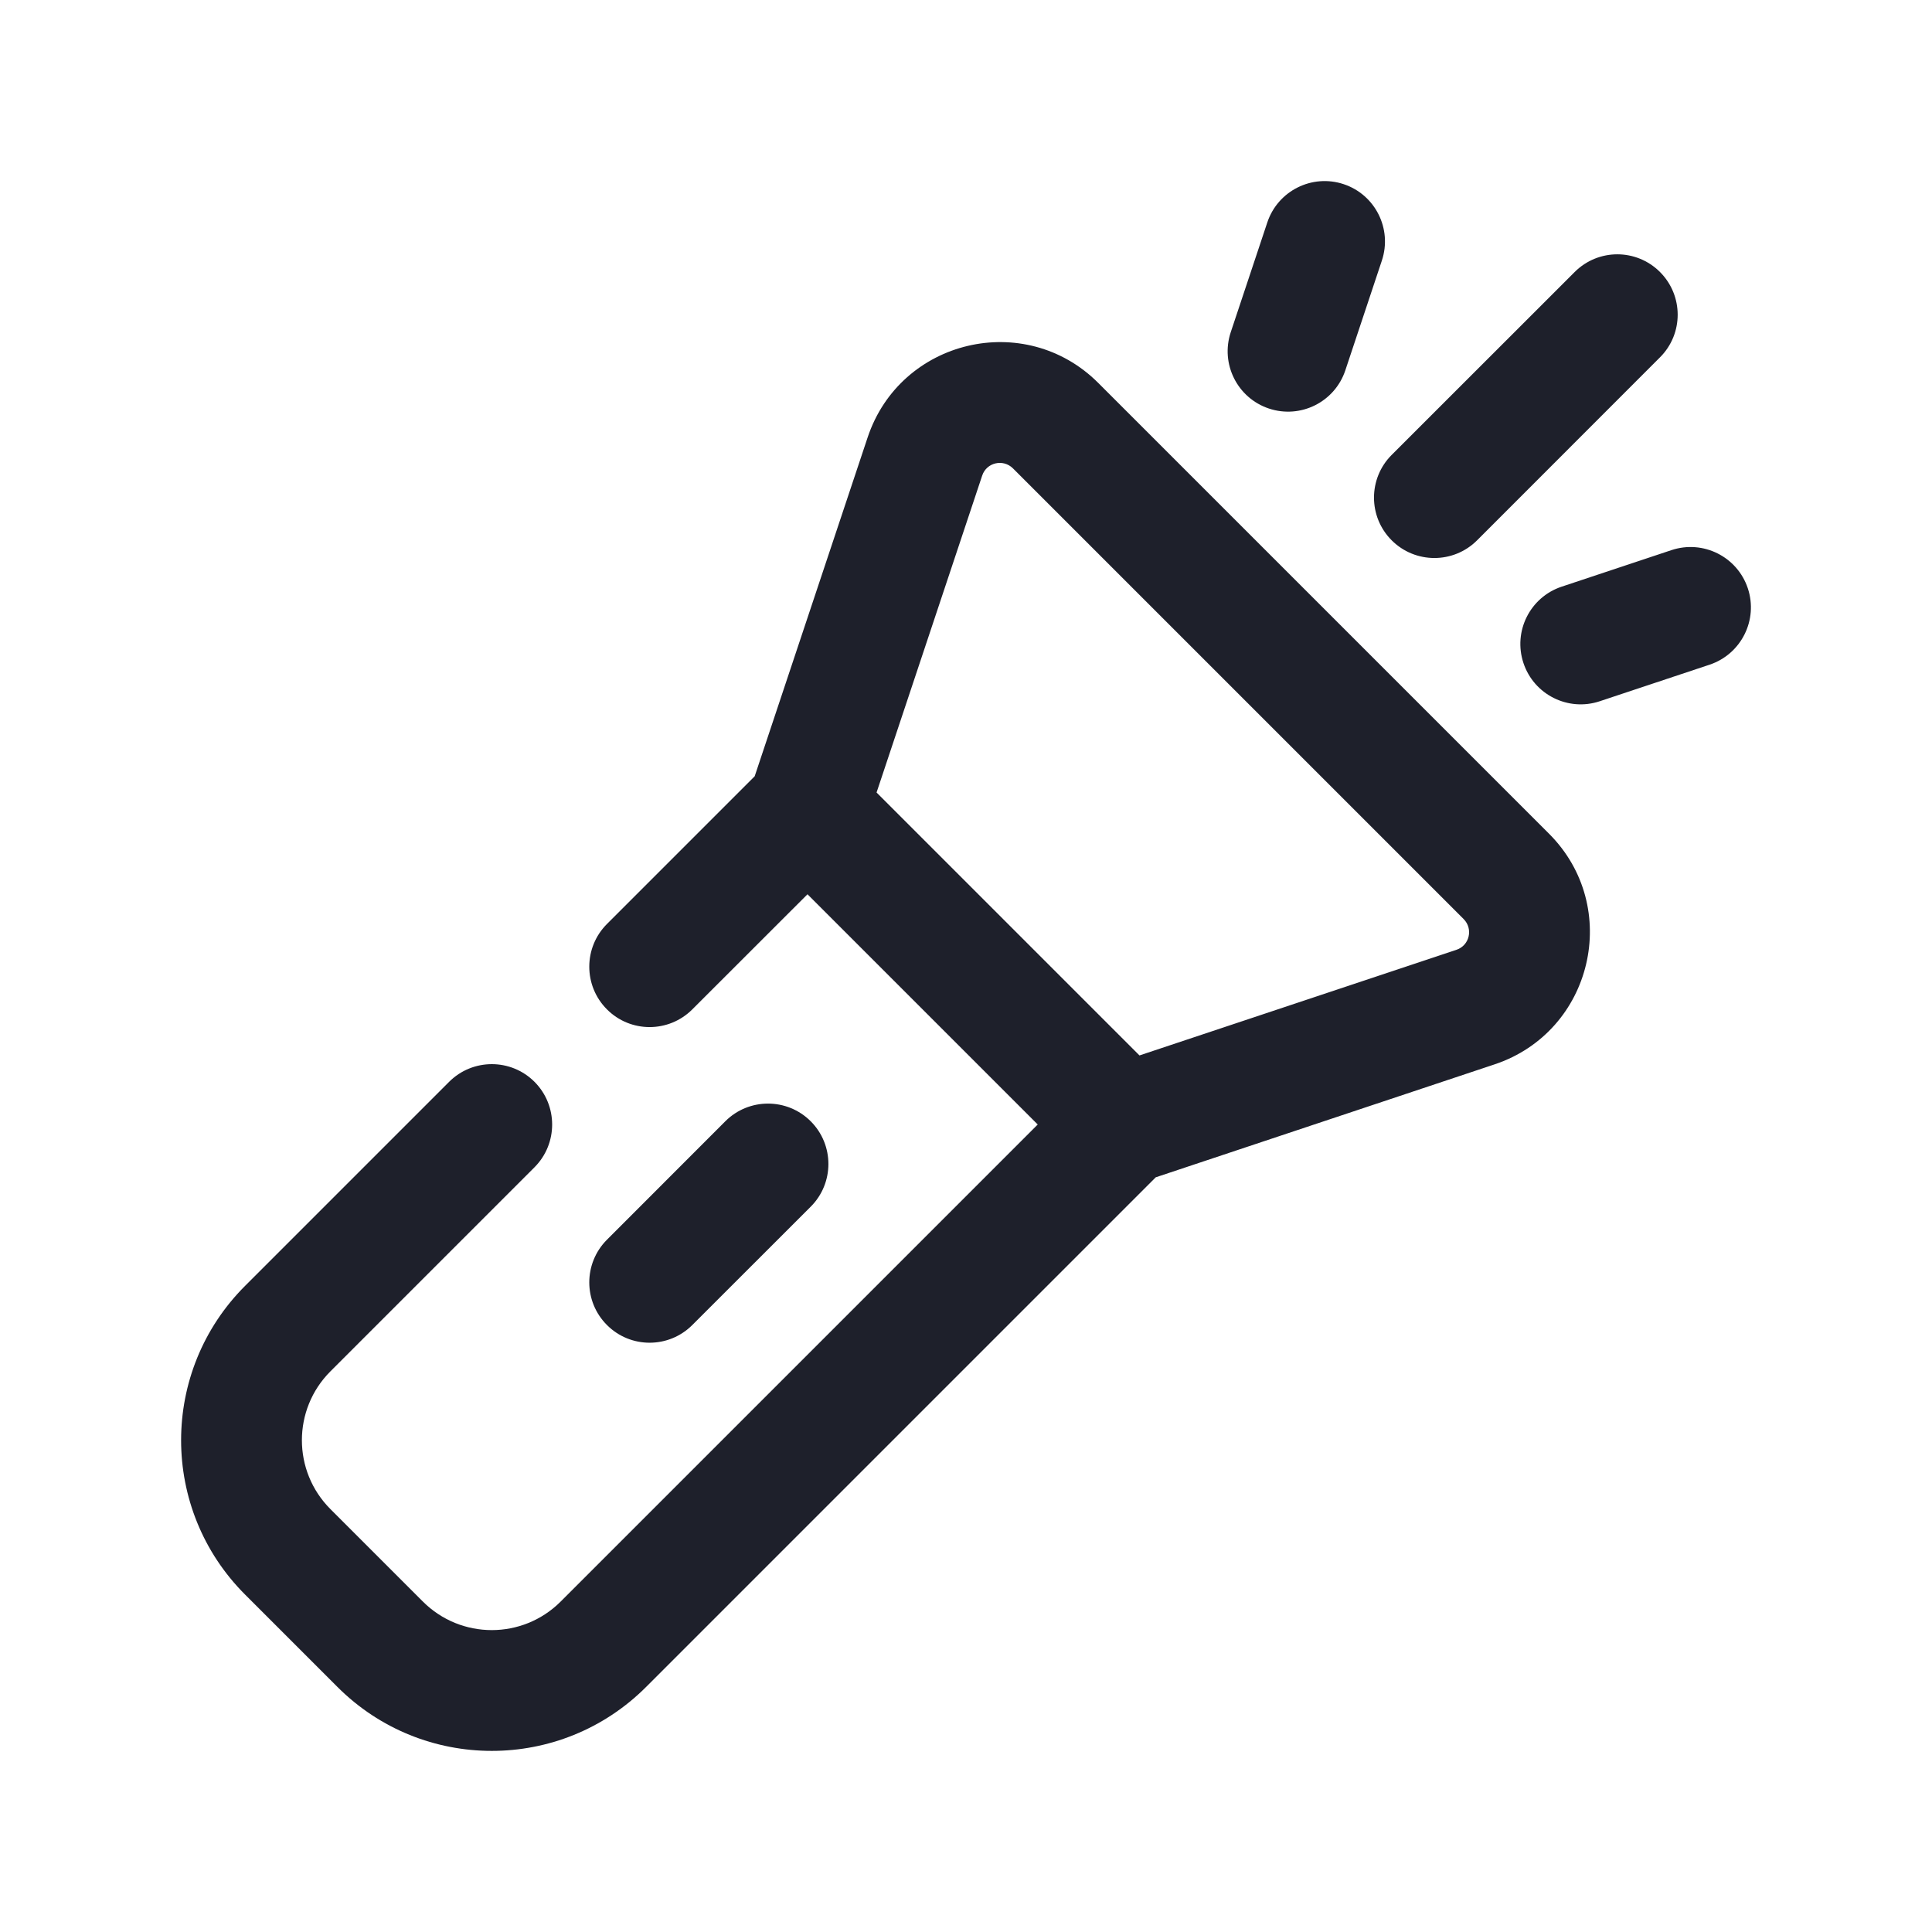 <svg width="24" height="24" viewBox="0 0 24 24" fill="none" xmlns="http://www.w3.org/2000/svg">
<path fill-rule="evenodd" clip-rule="evenodd" d="M16.692 2.288C17.085 2.419 17.297 2.844 17.166 3.237L16.712 4.601C16.581 4.994 16.156 5.206 15.763 5.075C15.37 4.944 15.158 4.519 15.289 4.126L15.743 2.763C15.874 2.37 16.299 2.157 16.692 2.288ZM20.621 3.379C20.914 3.672 20.914 4.147 20.621 4.439L18.349 6.712C18.056 7.005 17.581 7.005 17.288 6.712C16.995 6.419 16.995 5.944 17.288 5.651L19.561 3.379C19.854 3.086 20.328 3.086 20.621 3.379ZM12.583 5.818C12.461 5.697 12.255 5.745 12.201 5.908L10.889 9.845L14.155 13.111L18.092 11.799C18.255 11.745 18.303 11.539 18.182 11.417L12.583 5.818ZM12.891 13.969L10.031 11.109L8.6 12.539C8.307 12.832 7.832 12.832 7.54 12.539C7.247 12.246 7.247 11.771 7.54 11.478L9.375 9.643L10.778 5.434C11.185 4.213 12.734 3.848 13.643 4.757L19.243 10.357C20.152 11.266 19.787 12.815 18.566 13.222L14.357 14.625L8.026 20.956C6.967 22.015 5.251 22.015 4.192 20.956L3.044 19.808C1.985 18.749 1.985 17.033 3.044 15.974L5.579 13.439C5.872 13.146 6.347 13.146 6.64 13.439C6.932 13.732 6.932 14.207 6.64 14.5L4.105 17.035C3.632 17.508 3.632 18.274 4.105 18.747L3.574 19.277L4.105 18.747L5.253 19.895C5.726 20.368 6.492 20.368 6.965 19.895L12.891 13.969ZM21.712 7.308C21.843 7.701 21.63 8.126 21.237 8.257L19.873 8.711C19.481 8.842 19.056 8.63 18.925 8.237C18.794 7.844 19.006 7.419 19.399 7.288L20.763 6.834C21.156 6.703 21.581 6.915 21.712 7.308ZM10.071 13.929C10.364 14.222 10.364 14.697 10.071 14.99L8.6 16.46C8.307 16.753 7.832 16.753 7.54 16.46C7.247 16.168 7.247 15.693 7.54 15.4L9.01 13.929C9.303 13.636 9.778 13.636 10.071 13.929Z" fill="#1E202B"/>
</svg>
